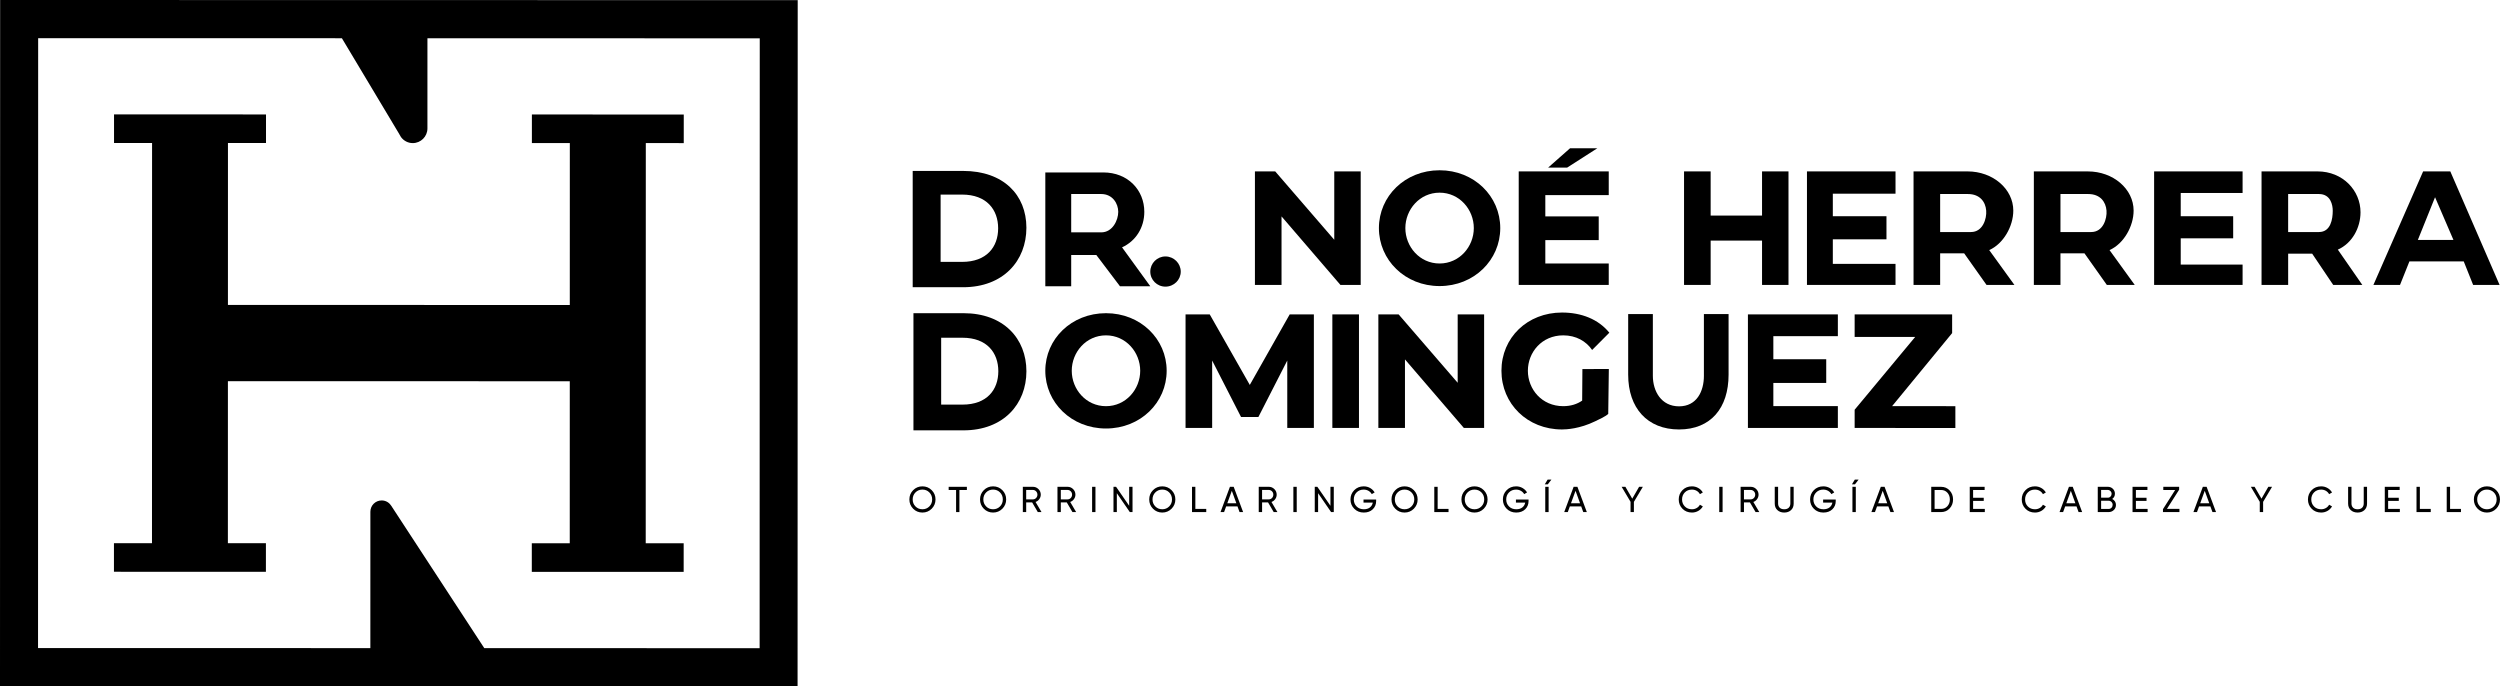 <svg width="204" height="56" viewBox="0 0 204 56" fill="none" xmlns="http://www.w3.org/2000/svg">
<g clip-path="url(#clip0_58_5915)">
<path d="M0 55.988L65.082 56L65.093 0.012L0.011 0L0 55.988ZM3.114 3.116L27.899 3.12L32.585 10.948C32.592 10.964 32.6 10.979 32.608 10.995L32.724 11.189C32.94 11.483 33.288 11.677 33.681 11.677C34.337 11.677 34.878 11.143 34.878 10.483L34.879 3.122L61.996 3.127L61.986 52.892L39.517 52.888L31.93 41.278L31.884 41.216C31.722 40.984 31.451 40.837 31.143 40.836C30.633 40.836 30.224 41.247 30.223 41.758L30.221 52.886L3.104 52.88L3.114 3.116Z" fill="black"/>
<path d="M18.597 31.105L46.494 31.11L46.492 44.33L43.395 44.329L43.395 46.662L55.787 46.664L55.788 44.332H52.691L52.698 11.676L55.794 11.677L55.795 9.345L43.402 9.342V11.675L46.498 11.675L46.495 24.887L18.599 24.883L18.601 11.67L21.706 11.671V9.338L9.305 9.336V11.668L12.409 11.669L12.402 44.324L9.298 44.323V46.656L21.698 46.658L21.699 44.325L18.595 44.325L18.597 31.105Z" fill="black"/>
<path d="M83.754 18.585C83.754 15.902 81.879 13.948 78.587 13.948H74.476V23.438H78.587C81.879 23.439 83.754 21.27 83.754 18.585ZM76.754 21.371V15.878H78.504C80.518 15.878 81.449 17.116 81.449 18.631C81.449 20.147 80.518 21.37 78.504 21.37H76.754V21.371Z" fill="black"/>
<path d="M87.41 20.809H89.461L91.391 23.361H93.865L91.559 20.184C92.692 19.665 93.376 18.562 93.376 17.287C93.376 15.519 92.048 14.071 90.026 14.071H85.298V23.361H87.41V20.809ZM87.41 15.832H89.858C90.798 15.832 91.249 16.623 91.249 17.287C91.249 17.951 90.798 18.961 89.858 18.961H87.41V15.832Z" fill="black"/>
<path d="M95.101 20.926C94.414 20.926 93.864 21.489 93.864 22.164C93.864 22.839 94.413 23.39 95.101 23.39C95.787 23.39 96.349 22.84 96.349 22.164C96.349 21.488 95.787 20.926 95.101 20.926Z" fill="black"/>
<path d="M104.573 17.658L109.379 23.25H111.034V13.986H108.876V19.566L104.057 13.986H102.402V23.25H104.573V17.658Z" fill="black"/>
<path d="M117.47 13.894C114.65 13.894 112.519 16.011 112.519 18.612C112.519 21.214 114.65 23.343 117.47 23.343C120.289 23.343 122.421 21.213 122.421 18.612C122.421 16.011 120.289 13.894 117.47 13.894ZM117.47 21.501C115.841 21.501 114.677 20.123 114.677 18.612C114.677 17.101 115.842 15.722 117.47 15.722C119.098 15.722 120.263 17.101 120.263 18.612C120.263 20.123 119.097 21.501 117.47 21.501Z" fill="black"/>
<path d="M131.273 21.501H126.098V19.593H130.455V17.658H126.098V15.921H131.273V13.986H123.927V23.25H131.273V21.501Z" fill="black"/>
<path d="M130.337 12.101H128.113L126.326 13.678H127.876L130.337 12.101Z" fill="black"/>
<path d="M139.589 19.632H143.783V23.25H145.941V13.986H143.783V17.591H139.589V13.986H137.418V23.25H139.589V19.632Z" fill="black"/>
<path d="M154.674 21.532H149.558V19.528H153.936V17.644H149.558V15.805H154.674V13.986H147.448V23.25H154.674V21.532Z" fill="black"/>
<path d="M164.285 17.186C164.285 15.423 162.627 13.986 160.548 13.986H156.145V23.25H158.316V20.672H160.275L162.101 23.25H164.376L162.32 20.407C163.486 19.89 164.285 18.459 164.285 17.186ZM160.832 18.934H158.316V15.833H160.586C161.552 15.833 162.02 16.464 162.074 17.187C162.124 17.848 161.797 18.934 160.832 18.934Z" fill="black"/>
<path d="M174.194 23.25L172.138 20.407C173.304 19.89 174.103 18.459 174.103 17.187C174.103 15.424 172.445 13.987 170.366 13.987H165.962V23.251H168.134V20.672H170.093L171.919 23.251H174.194V23.25ZM170.649 18.934H168.134V15.833H170.404C171.37 15.833 171.838 16.464 171.892 17.187C171.942 17.847 171.615 18.934 170.649 18.934Z" fill="black"/>
<path d="M175.776 23.25H182.995V21.59H177.947V19.447H182.227V17.644H177.947V15.747H182.995V13.986H175.776V23.25Z" fill="black"/>
<path d="M190.767 20.37C191.932 19.853 192.618 18.593 192.618 17.321C192.618 15.557 191.188 13.986 189.11 13.986H184.542V23.25H186.714V20.699H188.673L190.39 23.25H192.765L190.767 20.37ZM189.228 18.934H186.713V15.833H189.228C190.195 15.833 190.352 16.748 190.352 17.2C190.352 17.861 190.195 18.934 189.228 18.934Z" fill="black"/>
<path d="M199.945 13.986H197.728L193.67 23.25H195.841L196.609 21.329H201.04L201.808 23.25H203.966L199.945 13.986ZM197.297 19.577L198.7 16.093L200.2 19.577H197.297Z" fill="black"/>
<path d="M78.621 25.556H74.537V35.116H78.621C81.892 35.116 83.755 32.961 83.755 30.294C83.755 27.628 81.892 25.556 78.621 25.556ZM78.538 33.016H76.799V27.559H78.538C80.539 27.559 81.463 28.789 81.463 30.295C81.463 31.801 80.539 33.016 78.538 33.016Z" fill="black"/>
<path d="M95.199 30.254C95.199 27.664 93.068 25.556 90.248 25.556C87.428 25.556 85.297 27.664 85.297 30.254C85.297 32.845 87.428 34.966 90.248 34.966C93.068 34.966 95.199 32.845 95.199 30.254ZM90.248 33.144C88.619 33.144 87.455 31.765 87.455 30.254C87.455 28.743 88.62 27.365 90.248 27.365C91.876 27.365 93.041 28.743 93.041 30.254C93.041 31.765 91.876 33.144 90.248 33.144Z" fill="black"/>
<path d="M101.983 31.41L98.714 25.655H96.741V34.92H98.912V29.419L101.268 34.026H102.685L105.041 29.419V34.92H107.212V25.655H105.239L101.983 31.41Z" fill="black"/>
<path d="M110.892 25.655H108.72V34.919H110.892V25.655Z" fill="black"/>
<path d="M114.645 29.327L119.45 34.92H121.104V25.655H118.947V31.235L114.128 25.655H112.474V34.92H114.645V29.327Z" fill="black"/>
<path d="M127.561 27.365C128.607 27.365 129.428 27.842 129.918 28.558L131.322 27.148C130.427 26.049 129.045 25.503 127.459 25.503C124.639 25.503 122.518 27.55 122.518 30.253C122.518 32.957 124.639 35.044 127.459 35.044C127.816 35.044 128.906 34.991 130.158 34.38C130.379 34.272 131.055 33.967 131.232 33.772C131.232 33.772 131.281 30.605 131.281 30.108L129.124 30.117L129.105 32.689C128.695 32.975 128.178 33.143 127.561 33.143C125.814 33.143 124.675 31.765 124.675 30.253C124.676 28.743 125.814 27.365 127.561 27.365Z" fill="black"/>
<path d="M139.039 30.665C139.039 31.924 138.459 33.157 137.01 33.157C135.56 33.157 134.873 31.924 134.873 30.665V25.629H132.859V30.573C132.859 33.29 134.419 35.044 137.01 35.044C139.601 35.044 141.052 33.29 141.052 30.573V25.629H139.038V30.665H139.039Z" fill="black"/>
<path d="M142.63 34.92H149.969V33.139H144.705V31.248H149.02V29.314H144.705V27.431H149.969V25.655H142.63V34.92Z" fill="black"/>
<path d="M159.294 27.18V25.655H151.339V27.495H156.277L151.339 33.435V34.92L159.558 34.925V33.144L154.397 33.139L159.294 27.18Z" fill="black"/>
<path d="M75.27 39.686C74.971 39.686 74.72 39.79 74.514 39.997C74.308 40.204 74.205 40.456 74.205 40.755C74.205 41.051 74.308 41.304 74.514 41.512C74.72 41.72 74.971 41.824 75.27 41.824C75.568 41.824 75.82 41.72 76.027 41.512C76.234 41.304 76.338 41.051 76.338 40.755C76.338 40.456 76.234 40.204 76.027 39.997C75.82 39.79 75.568 39.686 75.27 39.686ZM75.836 41.324C75.684 41.478 75.495 41.556 75.27 41.556C75.044 41.556 74.855 41.479 74.703 41.324C74.551 41.171 74.475 40.98 74.475 40.754C74.475 40.527 74.551 40.335 74.703 40.181C74.855 40.028 75.044 39.95 75.27 39.95C75.495 39.95 75.684 40.027 75.836 40.181C75.988 40.335 76.064 40.527 76.064 40.754C76.064 40.981 75.988 41.171 75.836 41.324Z" fill="black"/>
<path d="M77.411 39.983H78.017V41.786H78.288V39.983H78.897V39.724H77.411V39.983Z" fill="black"/>
<path d="M81.035 39.686C80.737 39.686 80.485 39.79 80.279 39.997C80.073 40.204 79.971 40.456 79.971 40.755C79.971 41.051 80.073 41.304 80.279 41.512C80.485 41.72 80.737 41.824 81.035 41.824C81.333 41.824 81.586 41.72 81.793 41.512C81.999 41.304 82.103 41.051 82.103 40.755C82.103 40.456 81.999 40.204 81.793 39.997C81.586 39.79 81.333 39.686 81.035 39.686ZM81.602 41.324C81.45 41.478 81.261 41.556 81.035 41.556C80.81 41.556 80.621 41.479 80.469 41.324C80.317 41.171 80.241 40.98 80.241 40.754C80.241 40.527 80.317 40.335 80.469 40.181C80.621 40.028 80.81 39.95 81.035 39.95C81.261 39.95 81.45 40.027 81.602 40.181C81.753 40.335 81.829 40.527 81.829 40.754C81.829 40.981 81.753 41.171 81.602 41.324Z" fill="black"/>
<path d="M84.808 40.728C84.887 40.618 84.927 40.496 84.927 40.363C84.927 40.186 84.864 40.036 84.739 39.911C84.613 39.786 84.463 39.723 84.287 39.723H83.463V41.785H83.737V40.996H84.223L84.684 41.785H84.987L84.501 40.96C84.626 40.916 84.729 40.839 84.808 40.728ZM83.736 40.749V39.98H84.286C84.388 39.98 84.475 40.018 84.546 40.092C84.618 40.167 84.653 40.258 84.653 40.363C84.653 40.469 84.618 40.56 84.546 40.636C84.475 40.711 84.388 40.749 84.286 40.749H83.736Z" fill="black"/>
<path d="M87.635 40.728C87.714 40.618 87.754 40.496 87.754 40.363C87.754 40.186 87.692 40.036 87.567 39.911C87.441 39.786 87.29 39.723 87.114 39.723H86.289V41.785H86.563V40.996H87.049L87.51 41.785H87.813L87.328 40.96C87.453 40.916 87.556 40.839 87.635 40.728ZM86.563 40.749V39.98H87.113C87.215 39.98 87.302 40.018 87.374 40.092C87.446 40.167 87.481 40.258 87.481 40.363C87.481 40.469 87.445 40.56 87.374 40.636C87.303 40.711 87.215 40.749 87.113 40.749H86.563Z" fill="black"/>
<path d="M89.389 39.724H89.116V41.786H89.389V39.724Z" fill="black"/>
<path d="M92.14 41.272L91.072 39.724H90.86V41.786H91.134V40.245L92.193 41.786H92.414V39.724H92.14V41.272Z" fill="black"/>
<path d="M94.841 39.686C94.542 39.686 94.291 39.79 94.085 39.997C93.879 40.204 93.776 40.456 93.776 40.755C93.776 41.051 93.879 41.304 94.085 41.512C94.291 41.72 94.542 41.824 94.841 41.824C95.139 41.824 95.391 41.72 95.598 41.512C95.805 41.304 95.909 41.051 95.909 40.755C95.909 40.456 95.805 40.204 95.598 39.997C95.391 39.79 95.139 39.686 94.841 39.686ZM95.407 41.324C95.255 41.478 95.066 41.556 94.841 41.556C94.615 41.556 94.426 41.479 94.274 41.324C94.122 41.171 94.046 40.98 94.046 40.754C94.046 40.527 94.122 40.335 94.274 40.181C94.426 40.028 94.615 39.95 94.841 39.95C95.066 39.95 95.255 40.027 95.407 40.181C95.559 40.335 95.635 40.527 95.635 40.754C95.635 40.981 95.559 41.171 95.407 41.324Z" fill="black"/>
<path d="M97.541 39.724H97.268V41.786H98.43V41.526H97.541V39.724Z" fill="black"/>
<path d="M100.362 39.724L99.594 41.786H99.885L100.053 41.324H100.979L101.147 41.786H101.438L100.67 39.724H100.362ZM100.146 41.067L100.517 40.049L100.887 41.067H100.146Z" fill="black"/>
<path d="M104.058 40.728C104.137 40.618 104.177 40.496 104.177 40.363C104.177 40.186 104.114 40.036 103.989 39.911C103.863 39.786 103.713 39.723 103.537 39.723H102.713V41.785H102.987V40.996H103.473L103.934 41.785H104.237L103.751 40.96C103.876 40.916 103.979 40.839 104.058 40.728ZM102.986 40.749V39.98H103.536C103.638 39.98 103.725 40.018 103.796 40.092C103.868 40.167 103.903 40.258 103.903 40.363C103.903 40.469 103.868 40.56 103.796 40.636C103.725 40.711 103.638 40.749 103.536 40.749H102.986Z" fill="black"/>
<path d="M105.813 39.724H105.539V41.786H105.813V39.724Z" fill="black"/>
<path d="M108.564 41.272L107.496 39.724H107.284V41.786H107.558V40.245L108.617 41.786H108.837V39.724H108.564V41.272Z" fill="black"/>
<path d="M111.264 41.011H112.02C111.992 41.172 111.915 41.303 111.788 41.405C111.661 41.506 111.494 41.556 111.288 41.556C111.047 41.556 110.85 41.479 110.698 41.326C110.546 41.173 110.47 40.983 110.47 40.755C110.47 40.528 110.545 40.336 110.696 40.182C110.847 40.029 111.04 39.951 111.276 39.951C111.419 39.951 111.549 39.984 111.669 40.052C111.787 40.12 111.876 40.21 111.935 40.321L112.17 40.183C112.084 40.034 111.961 39.914 111.803 39.822C111.644 39.731 111.469 39.686 111.279 39.686C110.969 39.686 110.712 39.79 110.507 39.997C110.302 40.204 110.199 40.456 110.199 40.755C110.199 41.054 110.302 41.306 110.507 41.513C110.712 41.72 110.971 41.824 111.285 41.824C111.589 41.824 111.833 41.736 112.017 41.558C112.201 41.38 112.293 41.157 112.293 40.888V40.764H111.263V41.011H111.264Z" fill="black"/>
<path d="M114.611 39.686C114.313 39.686 114.061 39.79 113.855 39.997C113.649 40.204 113.546 40.456 113.546 40.755C113.546 41.051 113.649 41.304 113.855 41.512C114.061 41.72 114.313 41.824 114.611 41.824C114.909 41.824 115.162 41.72 115.369 41.512C115.575 41.303 115.679 41.051 115.679 40.755C115.679 40.456 115.575 40.204 115.369 39.997C115.162 39.79 114.909 39.686 114.611 39.686ZM115.177 41.324C115.025 41.478 114.837 41.556 114.611 41.556C114.386 41.556 114.197 41.479 114.045 41.324C113.893 41.17 113.817 40.98 113.817 40.754C113.817 40.527 113.893 40.335 114.045 40.181C114.197 40.028 114.386 39.95 114.611 39.95C114.837 39.95 115.025 40.027 115.177 40.181C115.329 40.335 115.405 40.527 115.405 40.754C115.405 40.981 115.329 41.171 115.177 41.324Z" fill="black"/>
<path d="M117.312 39.724H117.038V41.786H118.2V41.526H117.312V39.724Z" fill="black"/>
<path d="M120.318 39.686C120.02 39.686 119.768 39.79 119.562 39.997C119.356 40.204 119.253 40.456 119.253 40.755C119.253 41.051 119.356 41.304 119.562 41.512C119.768 41.72 120.02 41.824 120.318 41.824C120.616 41.824 120.869 41.72 121.076 41.512C121.282 41.303 121.386 41.051 121.386 40.755C121.386 40.456 121.282 40.204 121.076 39.997C120.869 39.79 120.616 39.686 120.318 39.686ZM120.884 41.324C120.732 41.478 120.544 41.556 120.318 41.556C120.093 41.556 119.904 41.479 119.752 41.324C119.6 41.17 119.524 40.98 119.524 40.754C119.524 40.527 119.6 40.335 119.752 40.181C119.904 40.028 120.093 39.95 120.318 39.95C120.544 39.95 120.732 40.027 120.884 40.181C121.036 40.335 121.112 40.527 121.112 40.754C121.112 40.981 121.036 41.171 120.884 41.324Z" fill="black"/>
<path d="M123.701 41.011H124.457C124.429 41.172 124.352 41.303 124.225 41.405C124.097 41.506 123.931 41.556 123.725 41.556C123.484 41.556 123.287 41.479 123.135 41.326C122.983 41.173 122.907 40.983 122.907 40.755C122.907 40.528 122.982 40.336 123.133 40.182C123.284 40.029 123.477 39.951 123.712 39.951C123.855 39.951 123.986 39.984 124.105 40.052C124.224 40.12 124.313 40.21 124.372 40.321L124.607 40.183C124.521 40.034 124.398 39.914 124.239 39.822C124.081 39.731 123.906 39.686 123.716 39.686C123.406 39.686 123.149 39.79 122.943 39.997C122.738 40.204 122.636 40.456 122.636 40.755C122.636 41.054 122.738 41.306 122.943 41.513C123.149 41.72 123.408 41.824 123.721 41.824C124.025 41.824 124.27 41.736 124.454 41.558C124.638 41.38 124.73 41.157 124.73 40.888V40.764H123.7V41.011H123.701Z" fill="black"/>
<path d="M126.052 39.524H126.299L126.596 39.135H126.287L126.052 39.524Z" fill="black"/>
<path d="M126.367 39.724H126.093V41.786H126.367V39.724Z" fill="black"/>
<path d="M128.408 39.724L127.64 41.786H127.931L128.099 41.324H129.026L129.194 41.786H129.485L128.717 39.724H128.408ZM128.193 41.067L128.563 40.049L128.933 41.067H128.193Z" fill="black"/>
<path d="M133.192 40.692L132.632 39.724H132.326L133.053 40.949V41.786H133.326V40.952L134.056 39.724H133.75L133.192 40.692Z" fill="black"/>
<path d="M138.062 39.951C138.203 39.951 138.333 39.984 138.449 40.052C138.565 40.12 138.653 40.211 138.712 40.325L138.95 40.186C138.862 40.033 138.739 39.911 138.581 39.822C138.423 39.731 138.25 39.686 138.062 39.686C137.75 39.686 137.493 39.789 137.29 39.995C137.087 40.201 136.985 40.455 136.985 40.755C136.985 41.055 137.086 41.309 137.29 41.515C137.493 41.721 137.75 41.824 138.062 41.824C138.25 41.824 138.424 41.779 138.583 41.688C138.741 41.597 138.864 41.474 138.95 41.321L138.712 41.185C138.653 41.297 138.565 41.387 138.449 41.455C138.332 41.522 138.203 41.556 138.062 41.556C137.825 41.556 137.631 41.479 137.481 41.326C137.331 41.173 137.256 40.983 137.256 40.755C137.256 40.525 137.332 40.334 137.481 40.181C137.631 40.028 137.825 39.951 138.062 39.951Z" fill="black"/>
<path d="M140.563 39.724H140.29V41.786H140.563V39.724Z" fill="black"/>
<path d="M143.379 40.728C143.458 40.618 143.498 40.496 143.498 40.363C143.498 40.186 143.436 40.036 143.311 39.911C143.185 39.786 143.034 39.723 142.858 39.723H142.034V41.785H142.308V40.996H142.794L143.255 41.785H143.558L143.073 40.96C143.198 40.916 143.3 40.839 143.379 40.728ZM142.307 40.749V39.98H142.857C142.959 39.98 143.046 40.018 143.118 40.092C143.19 40.167 143.225 40.258 143.225 40.363C143.225 40.469 143.189 40.56 143.118 40.636C143.047 40.711 142.959 40.749 142.857 40.749H142.307Z" fill="black"/>
<path d="M146.093 41.081C146.093 41.227 146.05 41.343 145.964 41.428C145.877 41.513 145.754 41.556 145.593 41.556C145.432 41.556 145.309 41.514 145.222 41.428C145.135 41.343 145.093 41.227 145.093 41.081V39.723H144.819V41.093C144.819 41.315 144.891 41.492 145.036 41.625C145.179 41.757 145.366 41.824 145.593 41.824C145.82 41.824 146.006 41.757 146.149 41.625C146.292 41.492 146.363 41.315 146.363 41.093V39.723H146.093V41.081Z" fill="black"/>
<path d="M148.767 41.011H149.523C149.495 41.172 149.419 41.303 149.291 41.405C149.164 41.506 148.997 41.556 148.791 41.556C148.55 41.556 148.353 41.479 148.201 41.326C148.049 41.173 147.973 40.983 147.973 40.755C147.973 40.528 148.048 40.336 148.199 40.182C148.351 40.029 148.543 39.951 148.779 39.951C148.922 39.951 149.053 39.984 149.172 40.052C149.29 40.12 149.379 40.21 149.438 40.321L149.674 40.183C149.587 40.034 149.464 39.914 149.306 39.822C149.147 39.731 148.972 39.686 148.782 39.686C148.472 39.686 148.215 39.79 148.01 39.997C147.805 40.204 147.703 40.456 147.703 40.755C147.703 41.054 147.805 41.306 148.01 41.513C148.215 41.72 148.474 41.824 148.788 41.824C149.092 41.824 149.336 41.736 149.52 41.558C149.705 41.38 149.796 41.157 149.796 40.888V40.764H148.767V41.011H148.767Z" fill="black"/>
<path d="M151.117 39.524H151.364L151.662 39.135H151.353L151.117 39.524Z" fill="black"/>
<path d="M151.433 39.724H151.159V41.786H151.433V39.724Z" fill="black"/>
<path d="M153.474 39.724L152.706 41.786H152.997L153.165 41.324H154.091L154.259 41.786H154.55L153.782 39.724H153.474ZM153.258 41.067L153.629 40.049L153.999 41.067H153.258Z" fill="black"/>
<path d="M158.393 39.724H157.589V41.786H158.393C158.673 41.786 158.906 41.686 159.091 41.487C159.277 41.288 159.369 41.044 159.369 40.755C159.369 40.466 159.277 40.222 159.091 40.023C158.906 39.824 158.673 39.724 158.393 39.724ZM158.907 41.306C158.774 41.453 158.603 41.526 158.393 41.526H157.863V39.983H158.393C158.603 39.983 158.774 40.057 158.907 40.204C159.041 40.352 159.108 40.535 159.108 40.755C159.108 40.975 159.041 41.158 158.907 41.306Z" fill="black"/>
<path d="M161.005 40.873H161.873V40.617H161.005V39.983H161.946V39.724H160.731V41.786H161.961V41.526H161.005V40.873Z" fill="black"/>
<path d="M166.052 39.951C166.194 39.951 166.323 39.984 166.439 40.052C166.556 40.12 166.643 40.211 166.702 40.325L166.941 40.186C166.852 40.033 166.729 39.911 166.571 39.822C166.414 39.731 166.24 39.686 166.052 39.686C165.74 39.686 165.483 39.789 165.28 39.995C165.077 40.201 164.975 40.455 164.975 40.755C164.975 41.055 165.077 41.309 165.28 41.515C165.483 41.721 165.74 41.824 166.052 41.824C166.24 41.824 166.414 41.779 166.573 41.688C166.731 41.597 166.854 41.474 166.941 41.321L166.702 41.185C166.643 41.297 166.556 41.387 166.439 41.455C166.322 41.522 166.193 41.556 166.052 41.556C165.815 41.556 165.622 41.479 165.471 41.326C165.321 41.173 165.247 40.983 165.247 40.755C165.247 40.525 165.322 40.334 165.471 40.181C165.621 40.028 165.815 39.951 166.052 39.951Z" fill="black"/>
<path d="M168.826 39.724L168.058 41.786H168.349L168.518 41.324H169.443L169.612 41.786H169.903L169.135 39.724H168.826ZM168.611 41.067L168.981 40.049L169.351 41.067H168.611Z" fill="black"/>
<path d="M172.353 40.717C172.502 40.613 172.577 40.469 172.577 40.286C172.577 40.127 172.521 39.993 172.409 39.885C172.298 39.777 172.161 39.723 172.001 39.723H171.177V41.785H172.065C172.232 41.785 172.374 41.729 172.489 41.617C172.604 41.505 172.662 41.367 172.662 41.202C172.662 41.092 172.634 40.995 172.578 40.91C172.522 40.826 172.448 40.762 172.353 40.717ZM171.45 39.98H172C172.084 39.98 172.156 40.011 172.217 40.073C172.276 40.135 172.307 40.209 172.307 40.295C172.307 40.384 172.277 40.458 172.218 40.519C172.159 40.581 172.087 40.611 172.001 40.611H171.451V39.98H171.45ZM172.298 41.432C172.235 41.497 172.157 41.53 172.065 41.53H171.451V40.861H172.065C172.155 40.861 172.233 40.894 172.297 40.959C172.36 41.023 172.392 41.102 172.392 41.194C172.391 41.288 172.36 41.367 172.298 41.432Z" fill="black"/>
<path d="M174.289 40.873H175.157V40.617H174.289V39.983H175.23V39.724H174.015V41.786H175.245V41.526H174.289V40.873Z" fill="black"/>
<path d="M177.818 39.959V39.724H176.525V39.983H177.493L176.498 41.547V41.786H177.842V41.526H176.821L177.818 39.959Z" fill="black"/>
<path d="M179.752 39.724L178.983 41.786H179.274L179.443 41.324H180.368L180.537 41.786H180.828L180.06 39.724H179.752ZM179.537 41.067L179.907 40.049L180.277 41.067H179.537Z" fill="black"/>
<path d="M184.536 40.692L183.976 39.724H183.67L184.397 40.949V41.786H184.67V40.952L185.4 39.724H185.094L184.536 40.692Z" fill="black"/>
<path d="M189.406 39.951C189.547 39.951 189.677 39.984 189.793 40.052C189.909 40.12 189.997 40.211 190.056 40.325L190.294 40.186C190.206 40.033 190.083 39.911 189.925 39.822C189.767 39.731 189.594 39.686 189.406 39.686C189.094 39.686 188.837 39.789 188.634 39.995C188.431 40.201 188.329 40.455 188.329 40.755C188.329 41.055 188.43 41.309 188.634 41.515C188.837 41.721 189.094 41.824 189.406 41.824C189.594 41.824 189.768 41.779 189.927 41.688C190.085 41.597 190.208 41.474 190.294 41.321L190.056 41.185C189.997 41.297 189.909 41.387 189.793 41.455C189.676 41.522 189.547 41.556 189.406 41.556C189.169 41.556 188.975 41.479 188.825 41.326C188.675 41.173 188.6 40.983 188.6 40.755C188.6 40.525 188.676 40.334 188.825 40.181C188.975 40.028 189.169 39.951 189.406 39.951Z" fill="black"/>
<path d="M192.88 41.081C192.88 41.227 192.837 41.343 192.751 41.428C192.665 41.513 192.541 41.556 192.38 41.556C192.219 41.556 192.096 41.514 192.009 41.428C191.923 41.343 191.88 41.227 191.88 41.081V39.723H191.606V41.093C191.606 41.315 191.678 41.492 191.823 41.625C191.967 41.757 192.153 41.824 192.38 41.824C192.607 41.824 192.793 41.757 192.936 41.625C193.079 41.492 193.151 41.315 193.151 41.093V39.723H192.88V41.081Z" fill="black"/>
<path d="M194.872 40.873H195.74V40.617H194.872V39.983H195.813V39.724H194.598V41.786H195.828V41.526H194.872V40.873Z" fill="black"/>
<path d="M197.461 39.724H197.187V41.786H198.349V41.526H197.461V39.724Z" fill="black"/>
<path d="M199.926 39.724H199.652V41.786H200.814V41.526H199.926V39.724Z" fill="black"/>
<path d="M203.689 39.997C203.483 39.79 203.23 39.686 202.932 39.686C202.634 39.686 202.382 39.79 202.176 39.997C201.97 40.204 201.867 40.456 201.867 40.755C201.867 41.051 201.97 41.304 202.176 41.512C202.382 41.72 202.634 41.824 202.932 41.824C203.23 41.824 203.483 41.72 203.689 41.512C203.896 41.303 204 41.051 204 40.755C204 40.456 203.896 40.204 203.689 39.997ZM203.498 41.324C203.346 41.478 203.157 41.556 202.932 41.556C202.706 41.556 202.518 41.479 202.366 41.324C202.214 41.17 202.138 40.98 202.138 40.754C202.138 40.527 202.214 40.335 202.366 40.181C202.518 40.028 202.706 39.95 202.932 39.95C203.157 39.95 203.346 40.027 203.498 40.181C203.65 40.335 203.726 40.527 203.726 40.754C203.726 40.981 203.65 41.171 203.498 41.324Z" fill="black"/>
</g>
<defs>
<clipPath id="clip0_58_5915">
<rect width="204" height="56" fill="white"/>
</clipPath>
</defs>
</svg>
